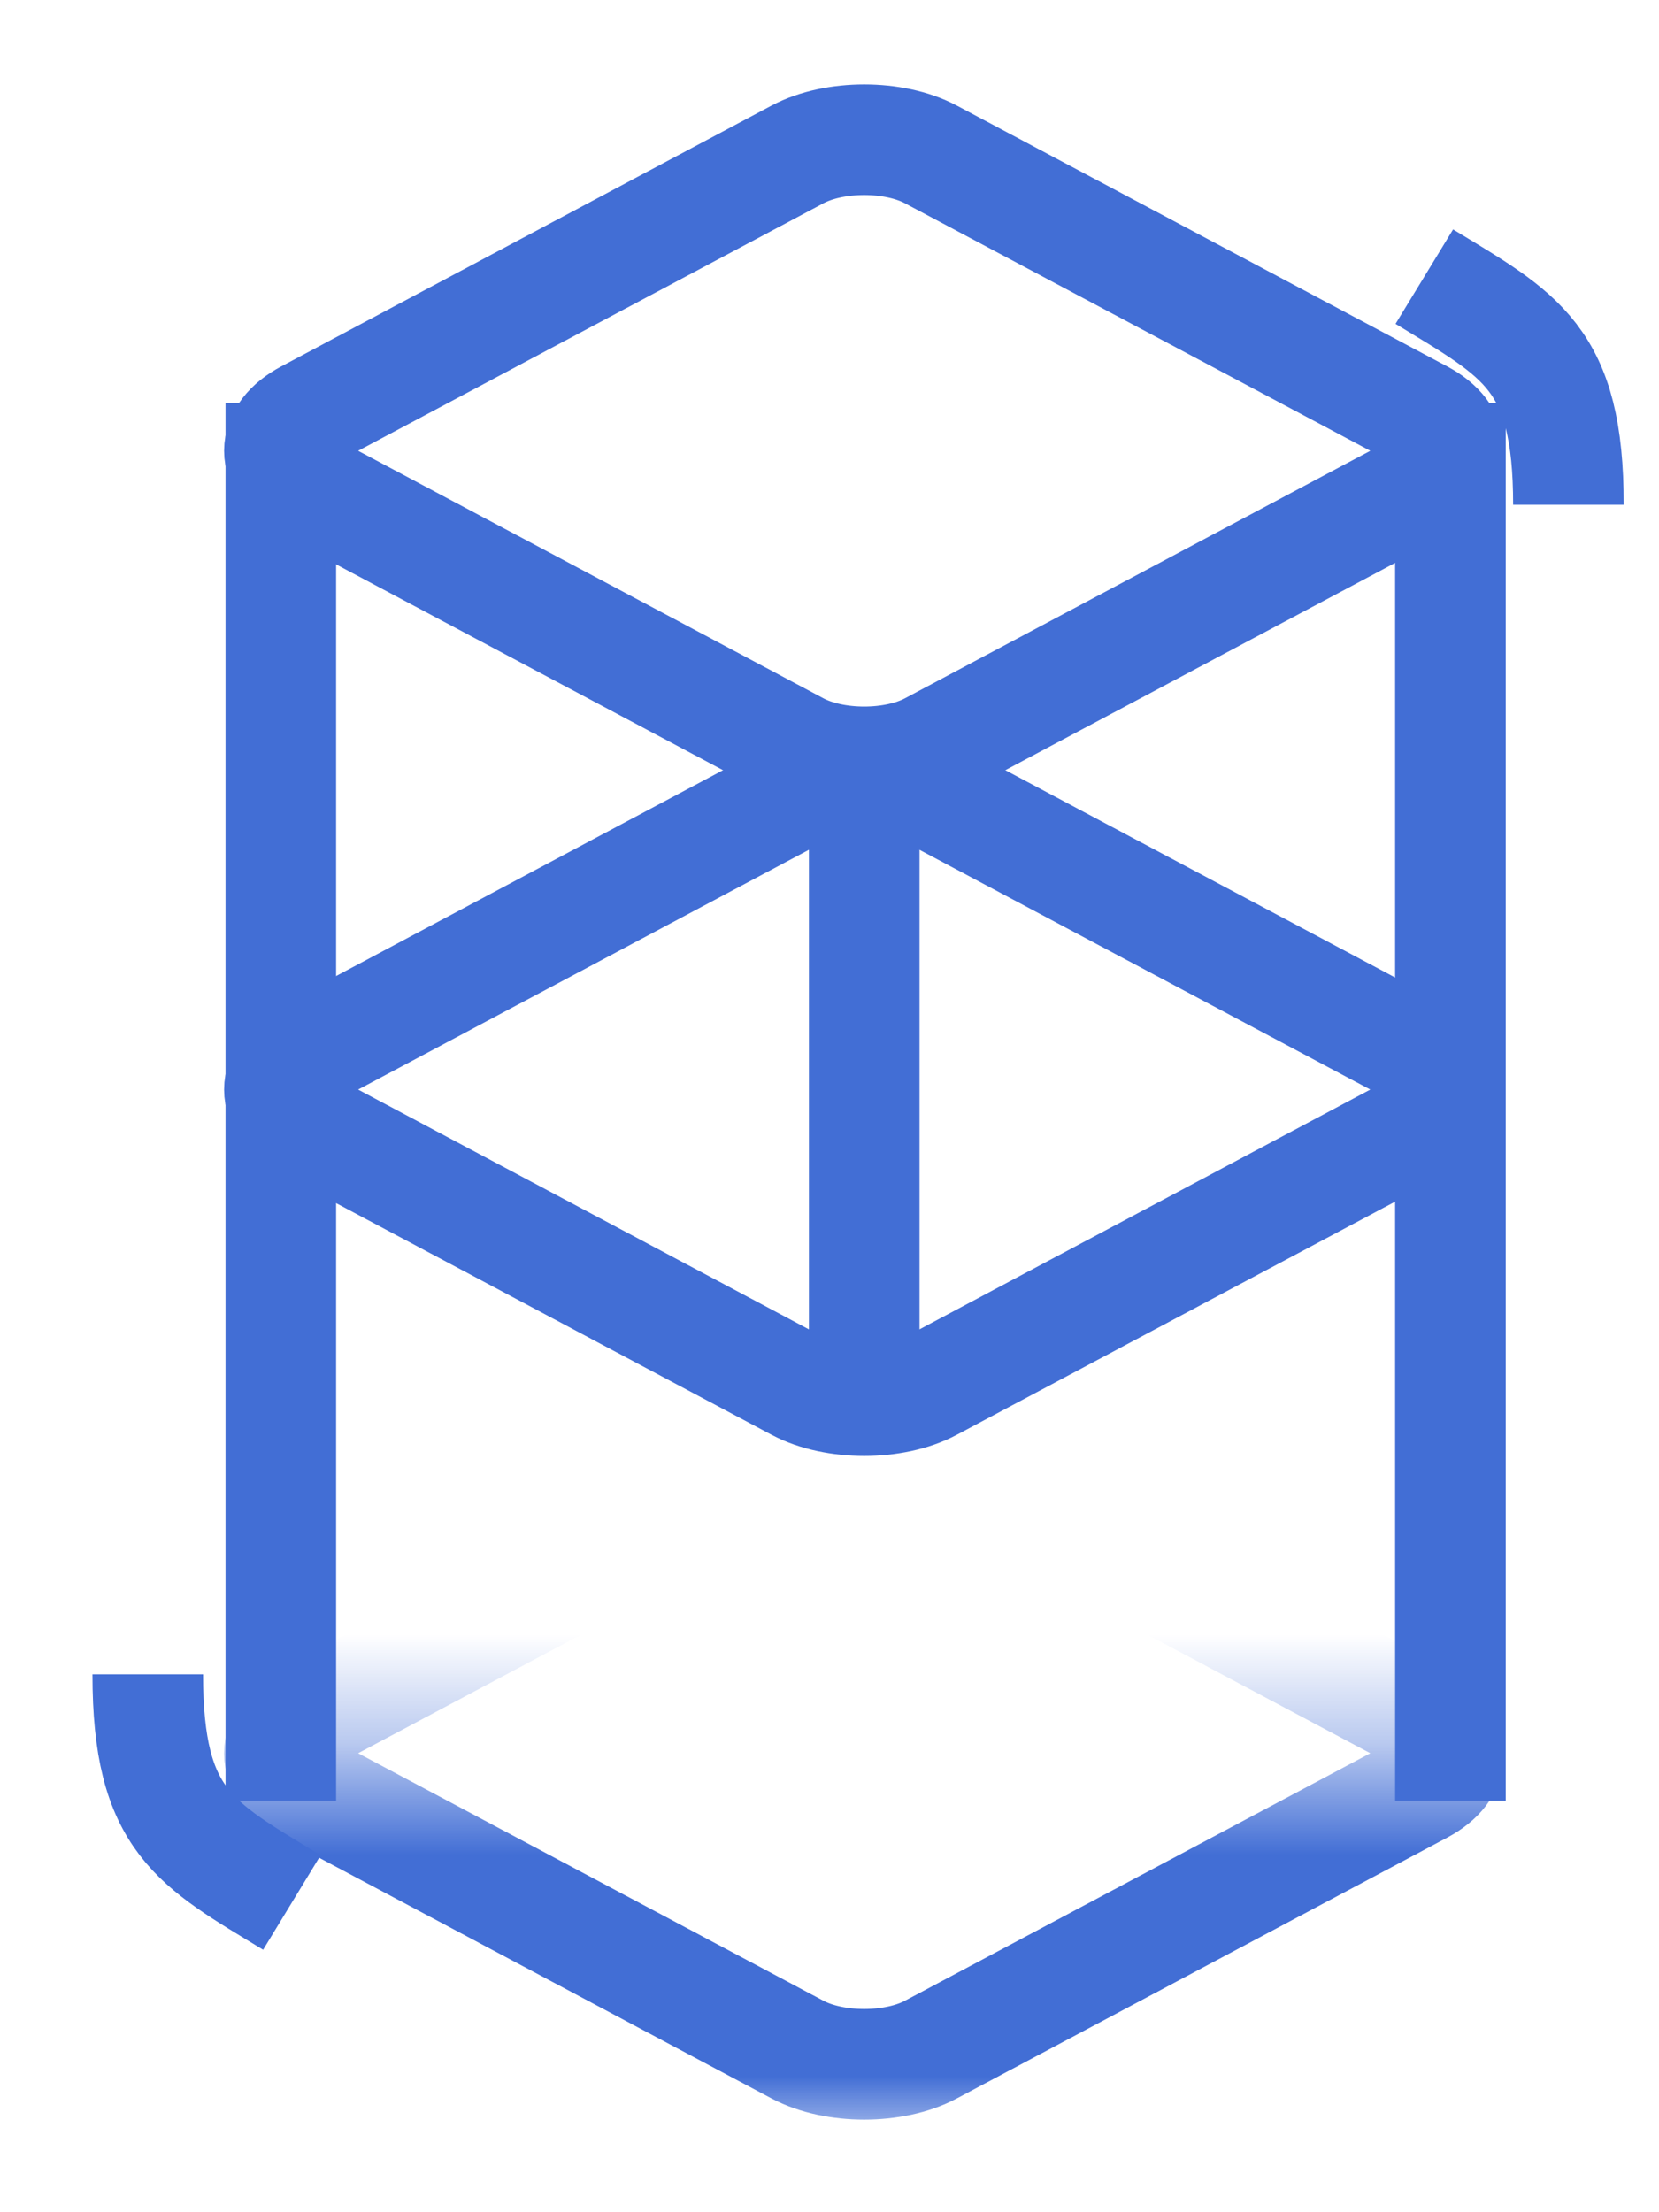 <?xml version="1.0" encoding="UTF-8"?>
<svg width="15px" height="20px" viewBox="0 0 15 20" version="1.1" xmlns="http://www.w3.org/2000/svg" xmlns:xlink="http://www.w3.org/1999/xlink">
    <!-- Generator: Sketch 61 (89581) - https://sketch.com -->
    <title>fantom logo bold</title>
    <desc>Created with Sketch.</desc>
    <defs>
        <rect id="path-1" x="0" y="14.625" width="14" height="3.375"></rect>
    </defs>
    <g id="Page-1" stroke="none" stroke-width="1" fill="none" fill-rule="evenodd">
        <g id="mobile-assets---single-asset" transform="translate(-105, -95)">
            <g id="Group" transform="translate(106, 95)">
                <g id="fantom-logo-bold" transform="translate(0, 1)">
                    <g id="rounded-copy" transform="translate(0, 0.263)">
                        <path d="M7.416,0.133 L11.852,2.492 C12.184,2.669 12.184,2.956 11.852,3.133 L7.416,5.492 C7.084,5.669 6.544,5.669 6.211,5.492 L1.776,3.133 C1.443,2.956 1.443,2.669 1.776,2.492 L6.211,0.133 C6.544,-0.044 7.084,-0.044 7.416,0.133 Z" id="Rectangle" stroke="#426ED5"></path>
                        <path d="M7.416,5.908 L11.852,8.267 C12.184,8.444 12.184,8.731 11.852,8.908 L7.416,11.267 C7.084,11.444 6.544,11.444 6.211,11.267 L1.776,8.908 C1.443,8.731 1.443,8.444 1.776,8.267 L6.211,5.908 C6.544,5.731 7.084,5.731 7.416,5.908 Z" id="Rectangle-Copy" stroke="#426ED5"></path>
                        <mask id="mask-2" fill="white">
                            <use xlink:href="#path-1"></use>
                        </mask>
                        <g id="MASK"></g>
                        <path d="M7.416,11.908 L11.852,14.267 C12.184,14.444 12.184,14.731 11.852,14.908 L7.416,17.267 C7.084,17.444 6.544,17.444 6.211,17.267 L1.776,14.908 C1.443,14.731 1.443,14.444 1.776,14.267 L6.211,11.908 C6.544,11.731 7.084,11.731 7.416,11.908 Z" id="Rectangle-Copy-2" stroke="#426ED5" mask="url(#mask-2)"></path>
                        <path d="M11.878,1.238 C12.751,1.77 13.181,1.969 13.181,3.3" id="Path-11" stroke="#426ED5"></path>
                        <path d="M0.335,13.875 C1.209,14.407 1.638,14.607 1.638,15.938" id="Path-11-Copy" stroke="#426ED5" transform="translate(0.987, 14.906) scale(-1, -1) translate(-0.987, -14.906) "></path>
                        <line x1="6.814" y1="11.213" x2="6.814" y2="5.775" id="Line-2-Copy-2" stroke="#426ED5" stroke-linecap="square"></line>
                        <line x1="12.114" y1="14.517" x2="12.114" y2="2.879" id="Line-2-Copy" stroke="#426ED5" stroke-linecap="square"></line>
                        <line x1="1.539" y1="14.517" x2="1.539" y2="2.879" id="Line-2" stroke="#426ED5" stroke-linecap="square"></line>
                    </g>
                </g>
            </g>
        </g>
    </g>
</svg>